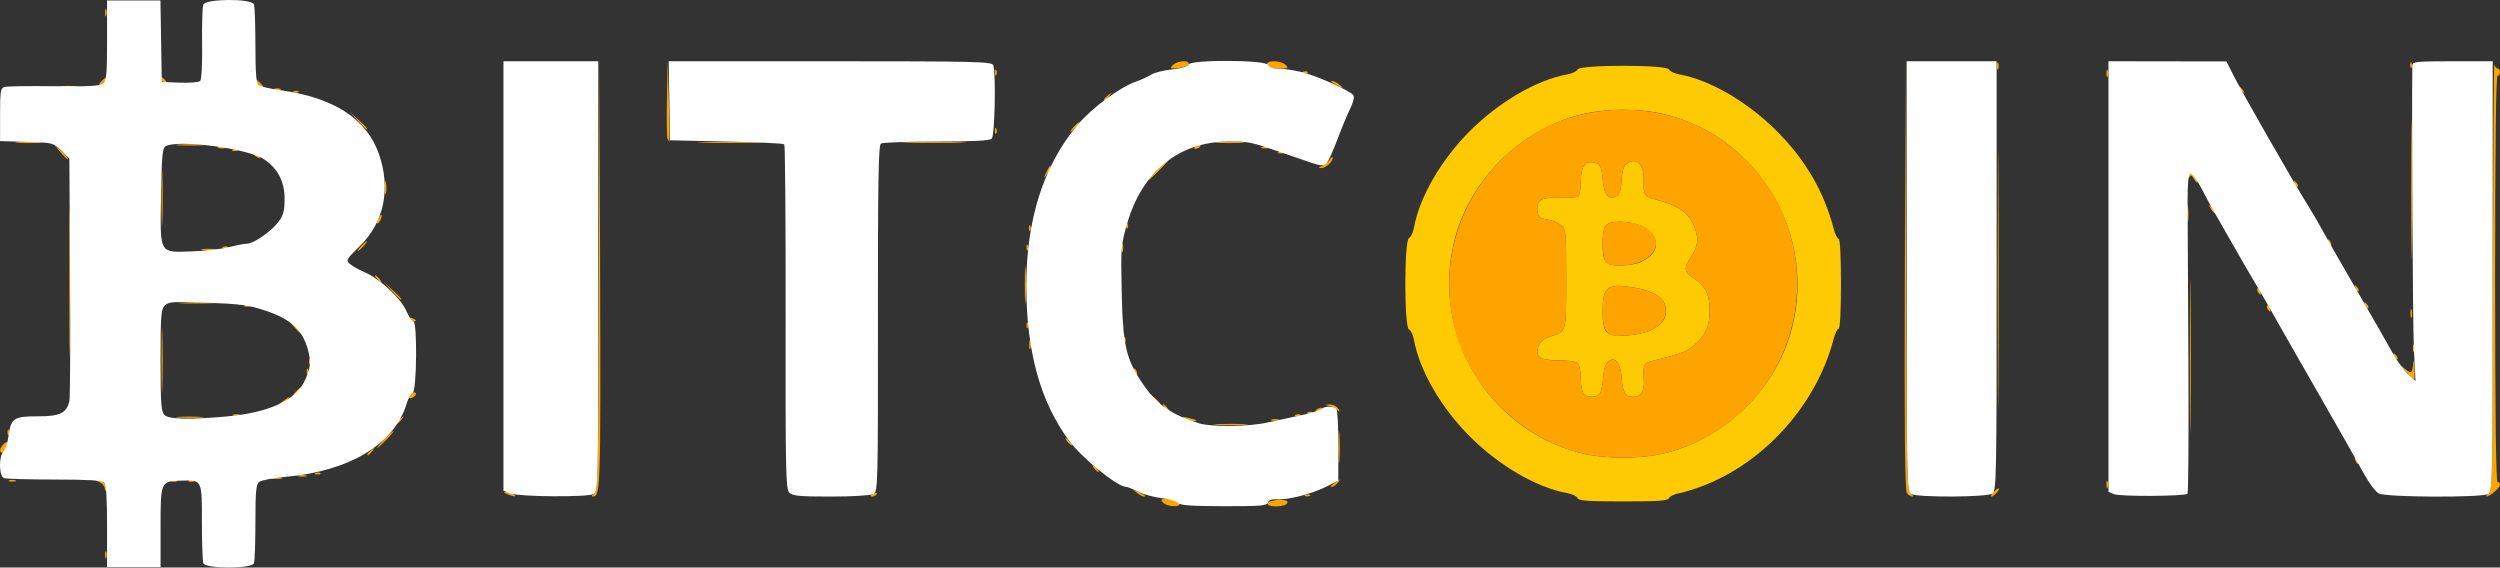 <?xml version="1.0" encoding="UTF-8" standalone="no"?>
<!-- Created with Inkscape (http://www.inkscape.org/) -->

<svg
   xmlns:dc="http://purl.org/dc/elements/1.1/"
   xmlns:cc="http://creativecommons.org/ns#"
   xmlns:rdf="http://www.w3.org/1999/02/22-rdf-syntax-ns#"
   xmlns:svg="http://www.w3.org/2000/svg"
   xmlns="http://www.w3.org/2000/svg"
   xmlns:sodipodi="http://sodipodi.sourceforge.net/DTD/sodipodi-0.dtd"
   xmlns:inkscape="http://www.inkscape.org/namespaces/inkscape"
   version="1.1"
   id="svg3690"
   width="328.968"
   height="74.676"
   viewBox="0 0 328.968 74.676"
   sodipodi:docname="logoedited.svg"
   inkscape:version="0.92.1 r15371">
  <rect x="0" y="0" width="328.968" height="74.676" fill="#333333" stroke="none"/>
  <defs
     id="defs3694" />
  <sodipodi:namedview
     pagecolor="#ffffff"
     bordercolor="#666666"
     borderopacity="1"
     objecttolerance="10"
     gridtolerance="10"
     guidetolerance="10"
     inkscape:pageopacity="0"
     inkscape:pageshadow="2"
     inkscape:window-width="1920"
     inkscape:window-height="1017"
     id="namedview3692"
     showgrid="false"
     fit-margin-top="0"
     fit-margin-left="0"
     fit-margin-right="0"
     fit-margin-bottom="0"
     inkscape:zoom="2.2820264"
     inkscape:cx="172.83466"
     inkscape:cy="32.837243"
     inkscape:window-x="-8"
     inkscape:window-y="-8"
     inkscape:window-maximized="1"
     inkscape:current-layer="g3712" />
  <g
     id="g3712"
     transform="translate(-13.432,-5.379)">
    <path
       style="fill:#feca03;stroke-width:0.32"
       d="m 221.02,70.92 c -0.093,-0.242 -0.72,-0.539 -1.394,-0.66 -3.969,-0.715 -8.881,-3.567 -12.722,-7.388 -3.815,-3.794 -6.681,-8.726 -7.404,-12.737 -0.121,-0.674 -0.419,-1.301 -0.66,-1.394 -0.646,-0.248 -0.646,-11.793 0,-12.04 0.242,-0.093 0.539,-0.72 0.66,-1.394 0.723,-4.012 3.589,-8.943 7.404,-12.737 3.841,-3.821 8.753,-6.673 12.722,-7.388 0.674,-0.121 1.301,-0.419 1.394,-0.66 0.248,-0.646 11.793,-0.646 12.04,0 0.093,0.242 0.72,0.539 1.394,0.66 3.969,0.715 8.881,3.567 12.722,7.388 3.789,3.769 6.26,7.992 7.534,12.872 0.195,0.748 0.493,1.36 0.662,1.36 0.186,0 0.308,2.345 0.308,5.92 0,3.575 -0.122,5.92 -0.308,5.92 -0.169,0 -0.467,0.612 -0.662,1.36 -2.212,8.479 -8.883,16.031 -16.991,19.234 -1.121,0.443 -2.59,0.905 -3.264,1.026 -0.674,0.121 -1.301,0.419 -1.394,0.66 -0.135,0.351 -1.353,0.44 -6.02,0.44 -4.667,0 -5.886,-0.089 -6.02,-0.44 z m 11.685,-5.956 c 8.042,-2.106 14.545,-8.603 16.553,-16.538 3.087,-12.193 -4.304,-24.745 -16.439,-27.922 -3.449,-0.903 -8.11,-0.903 -11.559,0 -7.939,2.078 -14.438,8.605 -16.439,16.508 -3.081,12.172 4.262,24.667 16.42,27.935 3.174,0.853 8.24,0.86 11.464,0.016 z M 221.824,57.216 c -0.211,-0.211 -0.384,-1.118 -0.384,-2.016 0,-0.898 -0.173,-1.805 -0.384,-2.016 -0.222,-0.222 -1.286,-0.384 -2.521,-0.384 -2.502,0 -3.156,-0.456 -2.663,-1.859 0.212,-0.604 0.677,-0.984 1.557,-1.273 2.159,-0.709 2.091,-0.464 2.091,-7.578 0,-6.068 -0.04,-6.507 -0.641,-7.051 -0.353,-0.319 -1.181,-0.667 -1.84,-0.773 -1.018,-0.164 -1.214,-0.328 -1.302,-1.089 -0.171,-1.482 0.41,-1.848 2.802,-1.766 1.167,0.04 2.297,-0.035 2.512,-0.168 0.224,-0.138 0.391,-0.947 0.394,-1.902 0.007,-2.25 0.621,-2.98 2.075,-2.466 0.512,0.181 0.672,0.598 0.8,2.083 0.178,2.071 0.824,2.845 1.84,2.208 0.397,-0.249 0.587,-0.852 0.653,-2.078 0.062,-1.146 0.271,-1.862 0.621,-2.127 1.304,-0.987 2.357,1.5e-4 2.282,2.139 -0.068,1.931 0.093,2.171 1.738,2.574 2.492,0.611 3.997,1.581 4.697,3.028 0.86,1.777 0.819,2.981 -0.151,4.408 -1.059,1.558 -1.011,2.027 0.295,2.883 1.556,1.02 2.105,2.124 2.105,4.233 0,2.094 -0.499,3.223 -2.01,4.551 -1.006,0.884 -1.6,1.112 -5.27,2.029 -1.441,0.36 -1.507,0.486 -1.376,2.648 0.085,1.409 -0.404,2.147 -1.424,2.147 -1.039,0 -1.388,-0.591 -1.501,-2.537 -0.183,-3.173 -2.255,-3.173 -2.438,0 -0.054,0.945 -0.252,1.902 -0.439,2.127 -0.429,0.516 -1.613,0.531 -2.118,0.026 z m 8.788,-8.36 c 1.518,-0.785 2.028,-1.434 2.028,-2.583 0,-1.792 -1.636,-2.776 -5.35,-3.215 -2.385,-0.282 -2.97,0.355 -2.97,3.237 0,2.983 0.439,3.426 3.203,3.23 1.145,-0.081 2.536,-0.382 3.09,-0.669 z m -1.593,-8.877 c 4.144,-1.57 2.39,-5.419 -2.469,-5.419 -1.881,0 -2.23,0.451 -2.23,2.88 0,2.429 0.35,2.88 2.23,2.88 0.862,0 1.973,-0.154 2.469,-0.341 z"
       id="path3718"
       inkscape:connector-curvature="0" />
    <path
       style="fill:#fea400;stroke-width:0.32"
       d="m 27.251,78.4 c 0,-0.44 0.073,-0.62 0.161,-0.4 0.089,0.22 0.089,0.58 0,0.8 -0.089,0.22 -0.161,0.04 -0.161,-0.4 z M 166.467,71.508 c -0.349,-0.395 -0.291,-0.468 0.374,-0.468 0.991,0 1.799,0.303 1.799,0.674 0,0.465 -1.725,0.302 -2.173,-0.206 z M 180.24,71.6 c 0.075,-0.226 0.702,-0.413 1.437,-0.429 0.967,-0.022 1.261,0.081 1.139,0.4 -0.219,0.57 -2.766,0.599 -2.576,0.029 z M 80.16,70.4 C 79.738,70.219 79.684,70.119 80,70.107 c 0.264,-0.01 0.696,0.122 0.96,0.293 0.585,0.378 0.08,0.378 -0.8,0 z M 91.6,70.374 c 0.526,-0.306 0.565,-2.063 0.638,-28.71 L 92.316,13.28 l 0.084,28.285 c 0.084,28.477 0.06,29.174 -0.999,29.145 C 91.202,70.705 91.292,70.554 91.6,70.374 Z m 36.4,0.22 c 0,-0.069 0.223,-0.212 0.497,-0.316 0.285,-0.109 0.413,-0.056 0.301,0.126 C 128.61,70.708 128,70.853 128,70.594 Z m 35.021,-0.372 c -0.586,-0.469 -0.575,-0.476 0.179,-0.117 0.98,0.466 1.161,0.614 0.754,0.614 -0.172,0 -0.592,-0.224 -0.933,-0.498 z M 185.22,70.501 c 0.231,-0.092 0.507,-0.081 0.613,0.025 0.106,0.106 -0.083,0.182 -0.42,0.168 -0.373,-0.015 -0.449,-0.091 -0.193,-0.193 z m 79.137,-0.216 c -0.263,-0.317 -0.338,-8.085 -0.277,-28.72 l 0.084,-28.285 0.078,28.384 c 0.073,26.647 0.113,28.404 0.638,28.71 0.308,0.179 0.398,0.331 0.199,0.336 -0.198,0.005 -0.523,-0.186 -0.722,-0.425 z M 275.76,70.133 c 0.308,-0.323 0.617,-0.542 0.686,-0.488 0.189,0.149 -0.642,1.074 -0.965,1.074 -0.154,0 -0.029,-0.264 0.279,-0.587 z m 65.12,0.241 c 0.526,-0.306 0.562,-2.038 0.597,-28.71 C 341.498,26.053 341.58,13.532 341.661,13.84 c 0.081,0.308 0.28,0.56 0.443,0.56 0.163,0 0.297,0.216 0.297,0.48 0,0.264 -0.144,0.48 -0.32,0.48 -0.211,0 -0.32,9.12 -0.32,26.72 0,17.6 0.109,26.72 0.32,26.72 0.176,0 0.32,0.157 0.32,0.349 0,0.409 -1.295,1.55 -1.76,1.551 -0.176,6.4e-4 -0.068,-0.146 0.24,-0.325 z M 27.225,69.67 C 27.211,69.356 26.876,68.969 26.48,68.81 25.993,68.614 25.928,68.514 26.281,68.5 c 0.658,-0.026 1.352,0.787 1.135,1.329 -0.102,0.254 -0.175,0.193 -0.19,-0.16 z m 263.385,-0.55 c 0,-0.44 0.073,-0.62 0.161,-0.4 0.089,0.22 0.089,0.58 0,0.8 -0.089,0.22 -0.161,0.04 -0.161,-0.4 z m -102.104,0.229 c 0.073,-0.05 0.421,-0.302 0.773,-0.56 0.592,-0.434 0.607,-0.427 0.201,0.091 -0.242,0.308 -0.59,0.56 -0.773,0.56 -0.184,0 -0.274,-0.041 -0.201,-0.091 z m 87.806,-27.269 c 2e-5,-14.96 0.039,-21.033 0.087,-13.496 0.048,7.537 0.048,19.777 -4e-5,27.2 -0.048,7.423 -0.087,1.256 -0.087,-13.704 z M 14.64,68.588 c 0.22,-0.089 0.58,-0.089 0.8,0 0.22,0.089 0.04,0.161 -0.4,0.161 -0.44,0 -0.62,-0.073 -0.4,-0.161 z m 21.46,-0.007 c 0.231,-0.092 0.507,-0.081 0.613,0.025 0.106,0.106 -0.083,0.182 -0.42,0.168 C 35.921,68.759 35.845,68.684 36.1,68.581 Z m 2.24,0 c 0.231,-0.092 0.507,-0.081 0.613,0.025 0.106,0.106 -0.083,0.182 -0.42,0.168 C 38.161,68.759 38.085,68.684 38.34,68.581 Z m 10.864,-0.328 c 0.398,-0.077 0.974,-0.074 1.28,0.006 0.306,0.08 -0.02,0.143 -0.724,0.139 -0.704,-0.004 -0.954,-0.069 -0.556,-0.146 z M 301.589,52.32 c -6e-5,-8.976 0.041,-12.694 0.091,-8.262 0.05,4.432 0.05,11.776 10e-5,16.32 -0.05,4.544 -0.091,0.918 -0.091,-8.058 z m -248.875,15.63 c 0.217,-0.088 0.649,-0.093 0.96,-0.012 0.311,0.081 0.134,0.153 -0.394,0.159 -0.528,0.006 -0.783,-0.06 -0.566,-0.148 z M 54.98,67.621 c 0.231,-0.092 0.507,-0.081 0.613,0.025 0.106,0.106 -0.083,0.182 -0.42,0.168 C 54.801,67.799 54.725,67.724 54.98,67.621 Z m 102.46,-0.581 c -0.219,-0.264 -0.326,-0.48 -0.238,-0.48 0.088,0 0.339,0.216 0.558,0.48 0.219,0.264 0.326,0.48 0.238,0.48 -0.088,0 -0.339,-0.216 -0.558,-0.48 z m 32.12,-2.88 c 6.4e-4,-1.936 0.053,-2.687 0.117,-1.668 0.064,1.018 0.063,2.602 -0.001,3.52 -0.064,0.918 -0.117,0.084 -0.116,-1.852 z m 133.821,1.854 c -0.174,-0.456 -0.137,-0.493 0.179,-0.179 0.219,0.217 0.317,0.475 0.218,0.574 -0.099,0.099 -0.277,-0.079 -0.398,-0.395 z M 221.241,64.949 c -7.951,-2.137 -14.428,-8.655 -16.42,-16.522 -2.62,-10.349 2.238,-21.131 11.778,-26.143 6.254,-3.285 14.628,-3.285 20.882,0 7.739,4.065 12.439,11.787 12.439,20.436 0,10.498 -7.026,19.576 -17.215,22.245 -3.224,0.844 -8.29,0.837 -11.464,-0.016 z m 2.701,-7.758 c 0.187,-0.225 0.385,-1.183 0.439,-2.127 0.183,-3.173 2.255,-3.173 2.438,0 0.112,1.946 0.462,2.537 1.501,2.537 1.02,0 1.509,-0.739 1.424,-2.147 -0.131,-2.162 -0.066,-2.288 1.376,-2.648 3.669,-0.917 4.263,-1.145 5.27,-2.029 1.512,-1.327 2.01,-2.456 2.01,-4.551 0,-2.109 -0.549,-3.213 -2.105,-4.233 -1.306,-0.856 -1.354,-1.325 -0.295,-2.883 0.97,-1.427 1.011,-2.631 0.151,-4.408 -0.7,-1.446 -2.205,-2.416 -4.697,-3.028 -1.644,-0.403 -1.806,-0.643 -1.738,-2.574 0.076,-2.139 -0.978,-3.126 -2.282,-2.139 -0.35,0.265 -0.56,0.981 -0.621,2.127 -0.066,1.226 -0.255,1.829 -0.653,2.078 -1.016,0.637 -1.662,-0.137 -1.84,-2.208 -0.128,-1.485 -0.288,-1.902 -0.8,-2.083 -1.454,-0.514 -2.068,0.217 -2.075,2.466 -0.003,0.955 -0.171,1.763 -0.394,1.902 -0.214,0.132 -1.344,0.208 -2.512,0.168 -2.392,-0.082 -2.973,0.284 -2.802,1.766 0.088,0.761 0.284,0.925 1.302,1.089 0.659,0.106 1.487,0.454 1.84,0.773 0.601,0.544 0.641,0.983 0.641,7.051 0,7.114 0.068,6.869 -2.091,7.578 -0.88,0.289 -1.345,0.669 -1.557,1.273 -0.493,1.403 0.161,1.859 2.663,1.859 1.235,0 2.299,0.162 2.521,0.384 0.211,0.211 0.384,1.118 0.384,2.016 0,0.898 0.173,1.805 0.384,2.016 0.505,0.505 1.689,0.491 2.118,-0.026 z m 0.938,-8.139 c -0.415,-0.461 -0.56,-1.173 -0.56,-2.756 0,-2.882 0.584,-3.519 2.97,-3.237 3.714,0.439 5.35,1.422 5.35,3.215 0,1.823 -1.887,3.022 -5.117,3.251 -1.771,0.126 -2.166,0.055 -2.643,-0.473 z m -0.229,-9.35 C 224.469,39.361 224.32,38.343 224.32,37.44 c 0,-2.429 0.35,-2.88 2.23,-2.88 0.862,0 1.973,0.154 2.469,0.341 4.144,1.57 2.39,5.419 -2.469,5.419 -1.223,0 -1.641,-0.136 -1.899,-0.619 z M 61.76,65.159 c 0,-0.066 0.252,-0.318 0.56,-0.56 0.508,-0.398 0.519,-0.387 0.121,0.121 C 62.023,65.253 61.76,65.423 61.76,65.159 Z M 13.44,64.617 c 0,-0.189 0.216,-0.559 0.48,-0.823 0.498,-0.498 0.621,-0.215 0.286,0.66 C 13.987,65.025 13.44,65.141 13.44,64.617 Z M 64,63.2 c 0.597,-0.616 1.158,-1.12 1.246,-1.12 0.088,0 -0.328,0.504 -0.926,1.12 -0.597,0.616 -1.158,1.12 -1.246,1.12 -0.088,0 0.328,-0.504 0.926,-1.12 z m 89.92,0.32 c -0.219,-0.264 -0.326,-0.48 -0.238,-0.48 0.088,0 0.339,0.216 0.558,0.48 0.219,0.264 0.326,0.48 0.238,0.48 -0.088,0 -0.339,-0.216 -0.558,-0.48 z M 14.425,62.213 c 0.015,-0.373 0.091,-0.449 0.193,-0.193 0.092,0.231 0.081,0.507 -0.025,0.613 -0.106,0.106 -0.182,-0.083 -0.168,-0.42 z M 173.52,61.204 c 1.012,-0.064 2.668,-0.064 3.68,0 1.012,0.064 0.184,0.115 -1.84,0.115 -2.024,0 -2.852,-0.052 -1.84,-0.115 z M 65.6,60.999 c 0,-0.066 0.252,-0.318 0.56,-0.56 0.508,-0.398 0.519,-0.387 0.121,0.121 C 65.863,61.093 65.6,61.263 65.6,60.999 Z m 103.68,-0.534 c -0.351,-0.237 -0.221,-0.267 0.48,-0.11 1.177,0.263 1.432,0.446 0.613,0.44 -0.337,-0.003 -0.829,-0.151 -1.093,-0.33 z m 11.434,0.125 c 0.217,-0.088 0.649,-0.093 0.96,-0.012 0.311,0.081 0.134,0.153 -0.394,0.159 -0.528,0.006 -0.783,-0.06 -0.566,-0.148 z M 36.88,60.245 c 0.836,-0.066 2.204,-0.066 3.04,0 0.836,0.066 0.152,0.12 -1.52,0.12 -1.672,0 -2.356,-0.054 -1.52,-0.12 z m 7.194,-0.295 c 0.217,-0.088 0.649,-0.093 0.96,-0.012 0.311,0.081 0.134,0.153 -0.394,0.159 -0.528,0.006 -0.783,-0.06 -0.566,-0.148 z M 183.94,59.941 c 0.231,-0.092 0.507,-0.081 0.613,0.025 0.106,0.106 -0.083,0.182 -0.42,0.168 -0.373,-0.015 -0.449,-0.091 -0.193,-0.193 z m 1.6,-0.32 c 0.231,-0.092 0.507,-0.081 0.613,0.025 0.106,0.106 -0.083,0.182 -0.42,0.168 -0.373,-0.015 -0.449,-0.091 -0.193,-0.193 z M 34.696,52.8 c 0,-3.784 0.046,-5.332 0.103,-3.44 0.057,1.892 0.057,4.988 0,6.88 -0.057,1.892 -0.103,0.344 -0.103,-3.44 z m 132.024,6.24 c -0.219,-0.264 -0.326,-0.48 -0.238,-0.48 0.088,0 0.339,0.216 0.558,0.48 0.219,0.264 0.326,0.48 0.238,0.48 -0.088,0 -0.339,-0.216 -0.558,-0.48 z m 19.84,0.354 c 0,-0.069 0.223,-0.212 0.497,-0.316 0.285,-0.109 0.413,-0.056 0.301,0.126 -0.188,0.304 -0.798,0.45 -0.798,0.191 z m 2.704,-0.163 c -0.167,-0.159 -0.592,-0.358 -0.944,-0.443 -0.607,-0.146 -0.605,-0.156 0.041,-0.191 0.374,-0.02 0.86,0.179 1.079,0.443 0.434,0.523 0.313,0.656 -0.176,0.191 z M 50.267,58.469 C 50.34,58.42 50.688,58.168 51.04,57.909 c 0.592,-0.434 0.607,-0.427 0.201,0.091 -0.242,0.308 -0.59,0.56 -0.773,0.56 -0.184,0 -0.274,-0.041 -0.201,-0.091 z m 114.983,-0.629 -0.61,-0.72 0.72,0.61 c 0.677,0.573 0.866,0.83 0.61,0.83 -0.061,0 -0.385,-0.324 -0.72,-0.72 z M 22.548,42.56 c 0,-8.712 0.041,-12.276 0.091,-7.92 0.05,4.356 0.05,11.484 0,15.84 -0.05,4.356 -0.091,0.792 -0.091,-7.92 z M 67.273,57.54 C 67.433,57.062 68.16,56.798 68.16,57.219 c 0,0.172 -0.228,0.4 -0.507,0.507 -0.312,0.12 -0.458,0.048 -0.38,-0.186 z M 52.32,56.96 c 0.319,-0.352 0.651,-0.64 0.739,-0.64 0.088,0 -0.101,0.288 -0.419,0.64 -0.319,0.352 -0.651,0.64 -0.739,0.64 -0.088,0 0.101,-0.288 0.419,-0.64 z m 277.583,-2.797 c -0.607,-0.658 -0.734,-0.874 -0.282,-0.48 1.075,0.939 1.195,0.911 1.348,-0.323 0.099,-0.799 0.141,-0.688 0.18,0.48 0.028,0.836 0.007,1.52 -0.046,1.52 -0.053,0 -0.593,-0.539 -1.2,-1.197 z m -276.118,0.05 c 0.015,-0.373 0.091,-0.449 0.193,-0.193 0.092,0.231 0.081,0.507 -0.025,0.613 -0.106,0.106 -0.182,-0.083 -0.168,-0.42 z m 108.922,0.165 c -0.116,-0.188 -0.142,-0.41 -0.058,-0.494 0.084,-0.084 0.238,0.07 0.342,0.341 0.216,0.564 0.032,0.663 -0.284,0.153 z M 54.105,52.933 c 0.015,-0.373 0.091,-0.449 0.193,-0.193 0.092,0.231 0.081,0.507 -0.025,0.613 -0.106,0.106 -0.182,-0.083 -0.168,-0.42 z M 328.501,52.254 c -0.174,-0.456 -0.137,-0.493 0.179,-0.179 0.219,0.217 0.317,0.475 0.218,0.574 -0.099,0.099 -0.277,-0.079 -0.398,-0.395 z m 2.43,-1.054 c 0,-0.44 0.073,-0.62 0.161,-0.4 0.089,0.22 0.089,0.58 0,0.8 -0.089,0.22 -0.161,0.04 -0.161,-0.4 z m -182.068,-0.48 c 0.007,-0.528 0.078,-0.705 0.159,-0.394 0.081,0.311 0.076,0.743 -0.012,0.96 -0.088,0.217 -0.154,-0.038 -0.148,-0.566 z m 12.443,-0.667 c 0.015,-0.373 0.091,-0.449 0.193,-0.193 0.092,0.231 0.081,0.507 -0.025,0.613 -0.106,0.106 -0.182,-0.083 -0.168,-0.42 z m -109.169,-1.653 -0.776,-0.88 0.88,0.776 c 0.484,0.427 0.88,0.823 0.88,0.88 0,0.251 -0.259,0.047 -0.984,-0.776 z m 108.887,-0.24 c 0.007,-0.528 0.078,-0.705 0.159,-0.394 0.081,0.311 0.076,0.743 -0.012,0.96 -0.088,0.217 -0.154,-0.038 -0.148,-0.566 z m -12.517,-0.027 c 0.015,-0.373 0.091,-0.449 0.193,-0.193 0.092,0.231 0.081,0.507 -0.025,0.613 -0.106,0.106 -0.182,-0.083 -0.168,-0.42 z M 67.362,47.364 c -0.112,-0.181 0.016,-0.235 0.301,-0.126 0.554,0.213 0.656,0.442 0.196,0.442 -0.166,0 -0.389,-0.142 -0.497,-0.316 z M 330.622,46.56 c 0.006,-0.528 0.078,-0.705 0.159,-0.394 0.081,0.311 0.076,0.743 -0.012,0.96 -0.088,0.217 -0.154,-0.038 -0.148,-0.566 z m -182.339,-3.68 c 0,-2.2 0.051,-3.1 0.114,-2 0.062,1.1 0.062,2.9 0,4 -0.062,1.1 -0.114,0.2 -0.114,-2 z m 163.544,3.179 c -0.116,-0.188 -0.142,-0.41 -0.058,-0.494 0.084,-0.084 0.238,0.07 0.342,0.341 0.216,0.564 0.032,0.663 -0.284,0.153 z m 12.834,-0.525 c -0.174,-0.456 -0.137,-0.493 0.179,-0.179 0.219,0.217 0.317,0.475 0.218,0.574 -0.099,0.099 -0.277,-0.079 -0.398,-0.395 z M 45.7,45.541 c 0.231,-0.092 0.507,-0.081 0.613,0.025 0.106,0.106 -0.083,0.182 -0.42,0.168 C 45.521,45.719 45.445,45.644 45.7,45.541 Z m -8.327,-0.339 c 1.107,-0.063 2.835,-0.062 3.84,0.001 1.005,0.063 0.099,0.115 -2.013,0.114 -2.112,-6.4e-4 -2.934,-0.052 -1.827,-0.115 z M 330.708,30.4 c 0,-8.184 0.041,-11.532 0.092,-7.44 0.051,4.092 0.051,10.788 0,14.88 -0.051,4.092 -0.092,0.744 -0.092,-7.44 z M 64.943,43.6 63.84,42.4 l 1.2,1.103 c 1.117,1.026 1.347,1.297 1.103,1.297 -0.053,0 -0.593,-0.54 -1.2,-1.2 z m 245.604,0.219 c -0.116,-0.188 -0.142,-0.41 -0.058,-0.494 0.084,-0.084 0.238,0.07 0.342,0.341 0.216,0.564 0.032,0.663 -0.284,0.153 z m 12.834,-0.525 c -0.174,-0.456 -0.137,-0.493 0.179,-0.179 0.219,0.217 0.317,0.475 0.218,0.574 -0.099,0.099 -0.277,-0.079 -0.398,-0.395 z M 63.04,42.08 c -0.219,-0.264 -0.326,-0.48 -0.238,-0.48 0.088,0 0.339,0.216 0.558,0.48 0.219,0.264 0.326,0.48 0.238,0.48 -0.088,0 -0.339,-0.216 -0.558,-0.48 z m 97.982,-4.16 c 0.007,-0.528 0.078,-0.705 0.159,-0.394 0.081,0.311 0.076,0.743 -0.012,0.96 -0.088,0.217 -0.154,-0.038 -0.148,-0.566 z M 40.084,38.17 c 0.486,-0.074 1.206,-0.072 1.6,0.004 0.394,0.076 -0.004,0.136 -0.884,0.134 -0.88,-0.003 -1.202,-0.065 -0.716,-0.138 z M 60.96,37.76 c 0.319,-0.352 0.651,-0.64 0.739,-0.64 0.088,0 -0.101,0.288 -0.419,0.64 -0.319,0.352 -0.651,0.64 -0.739,0.64 -0.088,0 0.101,-0.288 0.419,-0.64 z m 87.545,0.133 c 0.015,-0.373 0.091,-0.449 0.193,-0.193 0.092,0.231 0.081,0.507 -0.025,0.613 -0.106,0.106 -0.182,-0.083 -0.168,-0.42 z M 42.82,37.861 c 0.231,-0.092 0.507,-0.081 0.613,0.025 0.106,0.106 -0.083,0.182 -0.42,0.168 C 42.641,38.039 42.565,37.964 42.82,37.861 Z m 277.007,-0.443 c -0.116,-0.188 -0.142,-0.41 -0.058,-0.494 0.084,-0.084 0.238,0.07 0.342,0.341 0.216,0.564 0.032,0.663 -0.284,0.153 z M 34.693,31.52 c -3.08e-4,-3.344 0.047,-4.755 0.105,-3.137 0.058,1.619 0.058,4.355 6.4e-4,6.08 -0.058,1.725 -0.105,0.401 -0.105,-2.943 z m 114.132,3.813 c 0.015,-0.373 0.091,-0.449 0.193,-0.193 0.092,0.231 0.081,0.507 -0.025,0.613 -0.106,0.106 -0.182,-0.083 -0.168,-0.42 z m 12.8,-0.32 c 0.015,-0.373 0.091,-0.449 0.193,-0.193 0.092,0.231 0.081,0.507 -0.025,0.613 -0.106,0.106 -0.182,-0.083 -0.168,-0.42 z m 139.594,-1.573 c 0.002,-1.056 0.061,-1.449 0.133,-0.874 0.071,0.575 0.07,1.439 -0.003,1.92 -0.073,0.481 -0.131,0.01 -0.129,-1.046 z m -238.169,1.28 c 0,-0.176 0.14,-0.536 0.31,-0.8 0.171,-0.264 0.31,-0.336 0.31,-0.16 0,0.176 -0.14,0.536 -0.31,0.8 -0.171,0.264 -0.31,0.336 -0.31,0.16 z M 304.352,32.865 c -0.405,-0.674 -0.398,-0.681 0.153,-0.153 0.317,0.304 0.508,0.621 0.424,0.705 -0.084,0.084 -0.344,-0.164 -0.577,-0.552 z M 64.087,30.08 c 0,-0.792 0.062,-1.116 0.139,-0.72 0.076,0.396 0.076,1.044 0,1.44 -0.076,0.396 -0.139,0.072 -0.139,-0.72 z M 315.381,29.534 c -0.174,-0.456 -0.137,-0.493 0.179,-0.179 0.219,0.217 0.317,0.475 0.218,0.574 -0.099,0.099 -0.277,-0.079 -0.398,-0.395 z m -13.279,-0.654 c -0.289,-0.49 -0.374,-0.5 -0.68,-0.08 -0.286,0.392 -0.327,0.395 -0.226,0.02 0.199,-0.735 0.811,-0.755 1.194,-0.039 0.428,0.8 0.177,0.887 -0.288,0.099 z m -136.342,-1.2 c 0.777,-0.792 1.485,-1.44 1.573,-1.44 0.088,0 -0.476,0.648 -1.253,1.44 -0.777,0.792 -1.485,1.44 -1.573,1.44 -0.088,0 0.476,-0.648 1.253,-1.44 z m -14.694,0.48 c 0.467,-0.98 0.614,-1.161 0.614,-0.754 0,0.172 -0.224,0.592 -0.498,0.933 -0.469,0.586 -0.476,0.575 -0.117,-0.179 z m 36.347,-0.96 c 0.381,-0.154 0.845,-0.54 1.03,-0.86 0.186,-0.319 0.342,-0.411 0.347,-0.203 0.014,0.558 -0.917,1.386 -1.533,1.363 -0.398,-0.015 -0.358,-0.092 0.156,-0.3 z M 21.303,25.31 20.366,24.16 l 1.08,1.03 c 0.594,0.566 1.016,1.084 0.937,1.15 -0.079,0.066 -0.565,-0.397 -1.08,-1.03 z M 47.04,25.92 c -0.288,-0.186 -0.328,-0.312 -0.099,-0.315 0.21,-0.003 0.47,0.139 0.579,0.315 0.246,0.397 0.135,0.397 -0.48,0 z m 69.811,-0.32 c 0,-0.44 0.073,-0.62 0.161,-0.4 0.089,0.22 0.089,0.58 0,0.8 -0.089,0.22 -0.161,0.04 -0.161,-0.4 z M 181.7,25.381 c 0.231,-0.092 0.507,-0.081 0.613,0.025 0.106,0.106 -0.083,0.182 -0.42,0.168 -0.373,-0.015 -0.449,-0.091 -0.193,-0.193 z m -137.6,-0.32 c 0.231,-0.092 0.507,-0.081 0.613,0.025 0.106,0.106 -0.083,0.182 -0.42,0.168 C 43.921,25.239 43.845,25.164 44.1,25.061 Z m -1.94,-0.313 c 0.22,-0.089 0.58,-0.089 0.8,0 0.22,0.089 0.04,0.161 -0.4,0.161 -0.44,0 -0.62,-0.073 -0.4,-0.161 z m 128.4,0.086 c 0,-0.069 0.223,-0.212 0.497,-0.316 0.285,-0.109 0.413,-0.056 0.301,0.126 -0.188,0.304 -0.798,0.45 -0.798,0.191 z m 8.88,-0.086 c 0.22,-0.089 0.58,-0.089 0.8,0 0.22,0.089 0.04,0.161 -0.4,0.161 -0.44,0 -0.62,-0.073 -0.4,-0.161 z M 36.88,24.405 c 0.836,-0.066 2.204,-0.066 3.04,0 0.836,0.066 0.152,0.12 -1.52,0.12 -1.672,0 -2.356,-0.054 -1.52,-0.12 z M 15.77,24.084 c 0.841,-0.066 2.137,-0.065 2.88,0.002 0.743,0.067 0.054,0.121 -1.53,0.12 -1.584,-9.6e-4 -2.192,-0.056 -1.35,-0.122 z M 106,24.081 c 1.892,-0.057 4.988,-0.057 6.88,0 1.892,0.057 0.344,0.103 -3.44,0.103 -3.784,0 -5.332,-0.046 -3.44,-0.103 z m 26.88,0 c 1.892,-0.057 4.988,-0.057 6.88,0 1.892,0.057 0.344,0.103 -3.44,0.103 -3.784,0 -5.332,-0.046 -3.44,-0.103 z m 40.811,0.003 c 0.93,-0.065 2.37,-0.064 3.2,0.002 0.83,0.066 0.069,0.119 -1.691,0.118 -1.76,-8.32e-4 -2.439,-0.055 -1.509,-0.119 z m -72.429,-0.497 c -0.087,-0.227 -0.118,-2.639 -0.069,-5.36 l 0.09,-4.947 0.159,5.36 c 0.087,2.948 0.118,5.36 0.069,5.36 -0.05,-2.34e-4 -0.161,-0.186 -0.249,-0.414 z m 43.084,-1.053 c 0.015,-0.373 0.091,-0.449 0.193,-0.193 0.092,0.231 0.081,0.507 -0.025,0.613 -0.106,0.106 -0.182,-0.083 -0.168,-0.42 z M 154.72,22.08 c 0.319,-0.352 0.651,-0.64 0.739,-0.64 0.088,0 -0.101,0.288 -0.419,0.64 -0.319,0.352 -0.651,0.64 -0.739,0.64 -0.088,0 0.101,-0.288 0.419,-0.64 z m -94.257,-0.88 -1.103,-1.2 1.2,1.103 c 1.117,1.026 1.347,1.297 1.103,1.297 -0.053,0 -0.593,-0.54 -1.2,-1.2 z M 158.72,18.439 c 0,-0.066 0.252,-0.318 0.56,-0.56 0.508,-0.398 0.519,-0.387 0.121,0.121 -0.418,0.533 -0.681,0.703 -0.681,0.439 z M 52.1,17.381 c 0.231,-0.092 0.507,-0.081 0.613,0.025 0.106,0.106 -0.083,0.182 -0.42,0.168 C 51.921,17.559 51.845,17.484 52.1,17.381 Z m 256.06,-0.261 c -0.219,-0.264 -0.326,-0.48 -0.238,-0.48 0.088,0 0.339,0.216 0.558,0.48 0.219,0.264 0.326,0.48 0.238,0.48 -0.088,0 -0.339,-0.216 -0.558,-0.48 z M 49.52,17.068 c 0.22,-0.089 0.58,-0.089 0.8,0 0.22,0.089 0.04,0.161 -0.4,0.161 -0.44,0 -0.62,-0.073 -0.4,-0.161 z M 21.514,16.731 c 0.481,-0.073 1.345,-0.074 1.92,-0.003 0.575,0.071 0.182,0.131 -0.874,0.133 -1.056,0.002 -1.527,-0.056 -1.046,-0.129 z M 47.354,16.472 C 46.765,15.763 47.1,15.682 47.76,16.373 c 0.308,0.323 0.434,0.587 0.279,0.587 -0.154,0 -0.463,-0.219 -0.686,-0.488 z M 189.12,16.48 c -0.44,-0.252 -0.648,-0.462 -0.461,-0.469 0.186,-0.006 0.618,0.2 0.96,0.458 0.79,0.598 0.538,0.603 -0.499,0.01 z M 26.8,16.053 c 0.308,-0.323 0.617,-0.542 0.686,-0.488 0.189,0.149 -0.642,1.074 -0.965,1.074 -0.154,0 -0.029,-0.264 0.279,-0.587 z m 7.907,-0.075 c -0.328,-0.531 -0.034,-0.605 0.426,-0.106 0.227,0.246 0.271,0.448 0.099,0.448 -0.173,0 -0.409,-0.154 -0.525,-0.341 z m 255.904,-0.939 c 0,-0.44 0.073,-0.62 0.161,-0.4 0.089,0.22 0.089,0.58 0,0.8 -0.089,0.22 -0.161,0.04 -0.161,-0.4 z m -146.265,-0.187 c 0.015,-0.373 0.091,-0.449 0.193,-0.193 0.092,0.231 0.081,0.507 -0.025,0.613 -0.106,0.106 -0.182,-0.083 -0.168,-0.42 z M 184.9,14.821 c 0.231,-0.092 0.507,-0.081 0.613,0.025 0.106,0.106 -0.083,0.182 -0.42,0.168 -0.373,-0.015 -0.449,-0.091 -0.193,-0.193 z M 276.211,14.08 c 0,-0.44 0.073,-0.62 0.161,-0.4 0.089,0.22 0.089,0.58 0,0.8 -0.089,0.22 -0.161,0.04 -0.161,-0.4 z M 167.772,13.942 c 0.607,-0.607 2.262,-0.688 2.07,-0.102 -0.072,0.22 -0.68,0.446 -1.352,0.502 -1.108,0.093 -1.174,0.056 -0.718,-0.4 z m 12.601,0.245 C 179.912,13.725 180.205,13.44 181.143,13.44 c 0.541,0 1.199,0.216 1.463,0.48 0.427,0.427 0.341,0.48 -0.77,0.48 -0.687,0 -1.346,-0.096 -1.463,-0.213 z m 150.212,-0.293 c 0.015,-0.373 0.091,-0.449 0.193,-0.193 0.092,0.231 0.081,0.507 -0.025,0.613 -0.106,0.106 -0.182,-0.083 -0.168,-0.42 z M 27.251,7.04 c 0,-0.44 0.073,-0.62 0.161,-0.4 0.089,0.22 0.089,0.58 0,0.8 -0.089,0.22 -0.161,0.04 -0.161,-0.4 z"
       id="path3716"
       inkscape:connector-curvature="0" />
    <path
       style="fill:#ffffff;stroke-width:0.32"
       d="m 27.52,74.624 c 0,-3.755 -0.116,-5.492 -0.384,-5.76 -0.272,-0.272 -2.177,-0.384 -6.534,-0.384 -3.382,0 -6.378,-0.087 -6.656,-0.194 -0.653,-0.251 -0.696,-2.862 -0.057,-3.5 0.247,-0.247 0.549,-1.176 0.671,-2.065 0.32,-2.324 0.676,-2.56 3.863,-2.56 2.908,0 3.749,-0.404 4.141,-1.992 0.099,-0.4 0.139,-7.745 0.088,-16.322 L 22.56,26.252 21.515,25.206 c -1.036,-1.037 -1.076,-1.047 -4.56,-1.154 L 13.44,23.943 v -3.47 c 0,-3.03 0.071,-3.493 0.563,-3.649 0.309,-0.098 3.239,-0.144 6.51,-0.102 4.659,0.06 6.063,-0.018 6.477,-0.362 0.453,-0.376 0.53,-1.194 0.53,-5.68 V 5.44 h 3.512 3.512 L 34.632,10.8 34.72,16.16 l 2.369,0.095 c 1.303,0.052 2.511,-0.047 2.684,-0.22 0.183,-0.183 0.29,-2.238 0.255,-4.908 C 39.995,8.601 40.063,6.288 40.179,5.987 40.48,5.202 46.546,5.165 46.846,5.946 46.953,6.225 47.04,8.655 47.04,11.347 c 0,3.526 0.112,4.987 0.4,5.226 0.22,0.182 1.552,0.491 2.96,0.687 6.979,0.969 11.264,3.752 12.886,8.369 1.612,4.589 0.684,9.029 -2.543,12.169 -1.724,1.678 -1.811,1.831 -1.295,2.297 0.304,0.275 1.2,0.778 1.992,1.119 1.991,0.856 4.756,3.43 5.468,5.092 0.324,0.756 0.739,1.375 0.921,1.375 0.53,0 0.444,9.168 -0.088,9.372 -0.231,0.089 -0.597,0.754 -0.814,1.48 -1.574,5.253 -7.473,8.829 -15.8,9.578 -1.712,0.154 -3.332,0.462 -3.6,0.684 C 47.13,69.124 47.04,70.103 47.04,74.093 c 0,2.692 -0.087,5.122 -0.194,5.401 -0.287,0.748 -6.365,0.748 -6.652,0 C 40.087,79.215 40,76.773 40,74.065 40,68.438 40.052,68.539 37.229,68.624 34.573,68.704 34.56,68.733 34.56,74.759 v 5.241 H 31.04 27.52 Z M 43.265,60.18 c 5.361,-0.479 8.941,-2.057 10.151,-4.474 0.918,-1.834 1.008,-2.711 0.465,-4.543 -0.725,-2.449 -2.276,-3.829 -5.514,-4.907 C 46.189,45.53 45.055,45.376 40.734,45.215 36.207,45.047 35.6,45.086 35.11,45.576 34.625,46.06 34.56,46.918 34.56,52.8 c 0,5.641 0.078,6.752 0.503,7.177 0.581,0.581 3.231,0.647 8.202,0.202 z m 0.301,-22.283 c 0.993,-0.251 2.073,-0.457 2.4,-0.458 0.861,-0.002 3.203,-1.644 4.122,-2.89 C 50.727,33.683 50.88,33.098 50.88,31.522 50.88,29.236 49.966,27.512 48.107,26.294 45.969,24.892 36.683,23.697 35.2,24.633 c -0.394,0.249 -0.498,1.419 -0.579,6.536 -0.123,7.752 -0.3,7.437 4.099,7.287 1.672,-0.057 3.853,-0.309 4.846,-0.56 z M 168.432,71.556 c -0.202,-0.231 -1.185,-0.516 -2.184,-0.633 -0.999,-0.117 -2.375,-0.499 -3.059,-0.848 -0.684,-0.349 -1.396,-0.634 -1.583,-0.634 -1.147,0 -5.818,-3.794 -7.524,-6.112 -3.772,-5.124 -5.593,-11.74 -5.599,-20.345 -0.006,-8.703 2.27,-15.844 6.751,-21.18 1.88,-2.239 5.565,-4.962 7.718,-5.704 0.685,-0.236 1.572,-0.643 1.97,-0.903 0.398,-0.261 1.626,-0.568 2.73,-0.684 1.226,-0.128 2.071,-0.378 2.172,-0.641 0.257,-0.67 10.195,-0.624 10.453,0.049 0.118,0.306 0.622,0.484 1.394,0.491 0.666,0.006 2.002,0.201 2.97,0.433 2.057,0.493 6.518,2.489 6.883,3.081 0.146,0.236 -0.028,0.963 -0.412,1.721 -0.365,0.722 -1.135,2.579 -1.711,4.127 -0.576,1.547 -1.243,2.976 -1.483,3.175 -0.327,0.272 -0.808,0.234 -1.936,-0.154 C 185.155,26.511 183.4,25.907 182.08,25.453 c -4.099,-1.411 -4.299,-1.453 -6.903,-1.454 -6.586,-0.004 -11.456,3.925 -13.441,10.844 -0.8,2.788 -0.829,3.175 -0.699,9.075 0.158,7.105 0.586,8.869 2.978,12.259 1.792,2.54 3.609,3.777 7.207,4.906 1.589,0.498 6.445,0.448 8.937,-0.093 1.144,-0.248 3.158,-0.685 4.475,-0.971 1.318,-0.286 2.534,-0.659 2.704,-0.829 0.428,-0.429 1.694,-0.387 1.974,0.065 0.127,0.206 0.229,2.402 0.226,4.88 l -0.005,4.506 -1.727,0.847 c -1.921,0.942 -5.096,1.729 -6.449,1.597 -0.564,-0.055 -0.951,0.095 -1.074,0.415 -0.165,0.429 -1.003,0.499 -5.838,0.489 -4.247,-0.009 -5.737,-0.116 -6.014,-0.432 z M 80.56,70.304 79.68,69.956 V 41.698 13.44 h 6.24 6.24 v 28.309 c 0,27.661 -0.014,28.316 -0.619,28.64 -0.816,0.437 -9.837,0.367 -10.981,-0.085 z m 36.733,-0.097 c -0.461,-0.461 -0.51,-2.782 -0.482,-23.073 0.017,-12.408 -0.063,-22.653 -0.176,-22.767 -0.114,-0.114 -3.543,-0.279 -7.621,-0.367 l -7.414,-0.16 -0.088,-5.2 -0.088,-5.2 h 21.254 c 19.085,0 21.273,0.052 21.448,0.506 0.377,0.983 0.215,9.265 -0.19,9.67 -0.275,0.275 -2.349,0.385 -7.28,0.389 -3.793,0.003 -7.08,0.121 -7.304,0.264 -0.325,0.206 -0.406,4.905 -0.396,23.022 0.012,22.233 -0.002,22.77 -0.611,23.096 -0.355,0.19 -2.755,0.333 -5.581,0.333 -4.121,0 -5.045,-0.087 -5.471,-0.513 z M 264.88,70.374 c -0.527,-0.307 -0.56,-2.012 -0.56,-28.63 V 13.44 h 5.92 5.92 l 0.002,0.72 c 9.6e-4,0.396 0.003,13.104 0.004,28.24 0.002,25.559 -0.036,27.549 -0.543,27.92 -0.677,0.497 -9.903,0.544 -10.743,0.054 z m 26.72,0.028 -0.72,-0.302 V 41.77 13.44 l 7.76,0.012 7.76,0.012 0.96,1.897 c 1.105,2.184 8.108,14.418 9.615,16.799 0.557,0.88 1.525,2.536 2.15,3.68 0.625,1.144 2.684,4.744 4.576,8 1.892,3.256 3.912,6.784 4.488,7.84 0.577,1.056 1.508,2.352 2.07,2.88 l 1.021,0.96 -0.21,-4.16 c -0.154,-3.048 -0.307,-31.559 -0.201,-37.36 0.009,-0.51 0.479,-0.56 5.29,-0.56 h 5.28 v 28.309 c 0,27.661 -0.014,28.316 -0.619,28.64 -0.921,0.493 -13.417,0.429 -14.375,-0.073 -0.415,-0.217 -1.3,-1.403 -1.967,-2.635 -0.667,-1.232 -3.406,-6.056 -6.085,-10.72 -2.679,-4.664 -5.31,-9.272 -5.846,-10.24 -0.536,-0.968 -1.577,-2.768 -2.313,-4 -0.736,-1.232 -2.236,-3.824 -3.332,-5.76 -1.096,-1.936 -2.125,-3.736 -2.286,-4 -0.161,-0.264 -0.804,-1.462 -1.43,-2.662 -0.637,-1.223 -1.306,-2.125 -1.522,-2.053 -0.271,0.091 -0.382,1.211 -0.374,3.782 0.006,2.009 0.054,11.405 0.106,20.88 0.052,9.475 -3.2e-4,17.323 -0.117,17.44 -0.338,0.339 -8.885,0.388 -9.68,0.055 z"
       id="path3714"
       inkscape:connector-curvature="0" />
  </g>
</svg>
